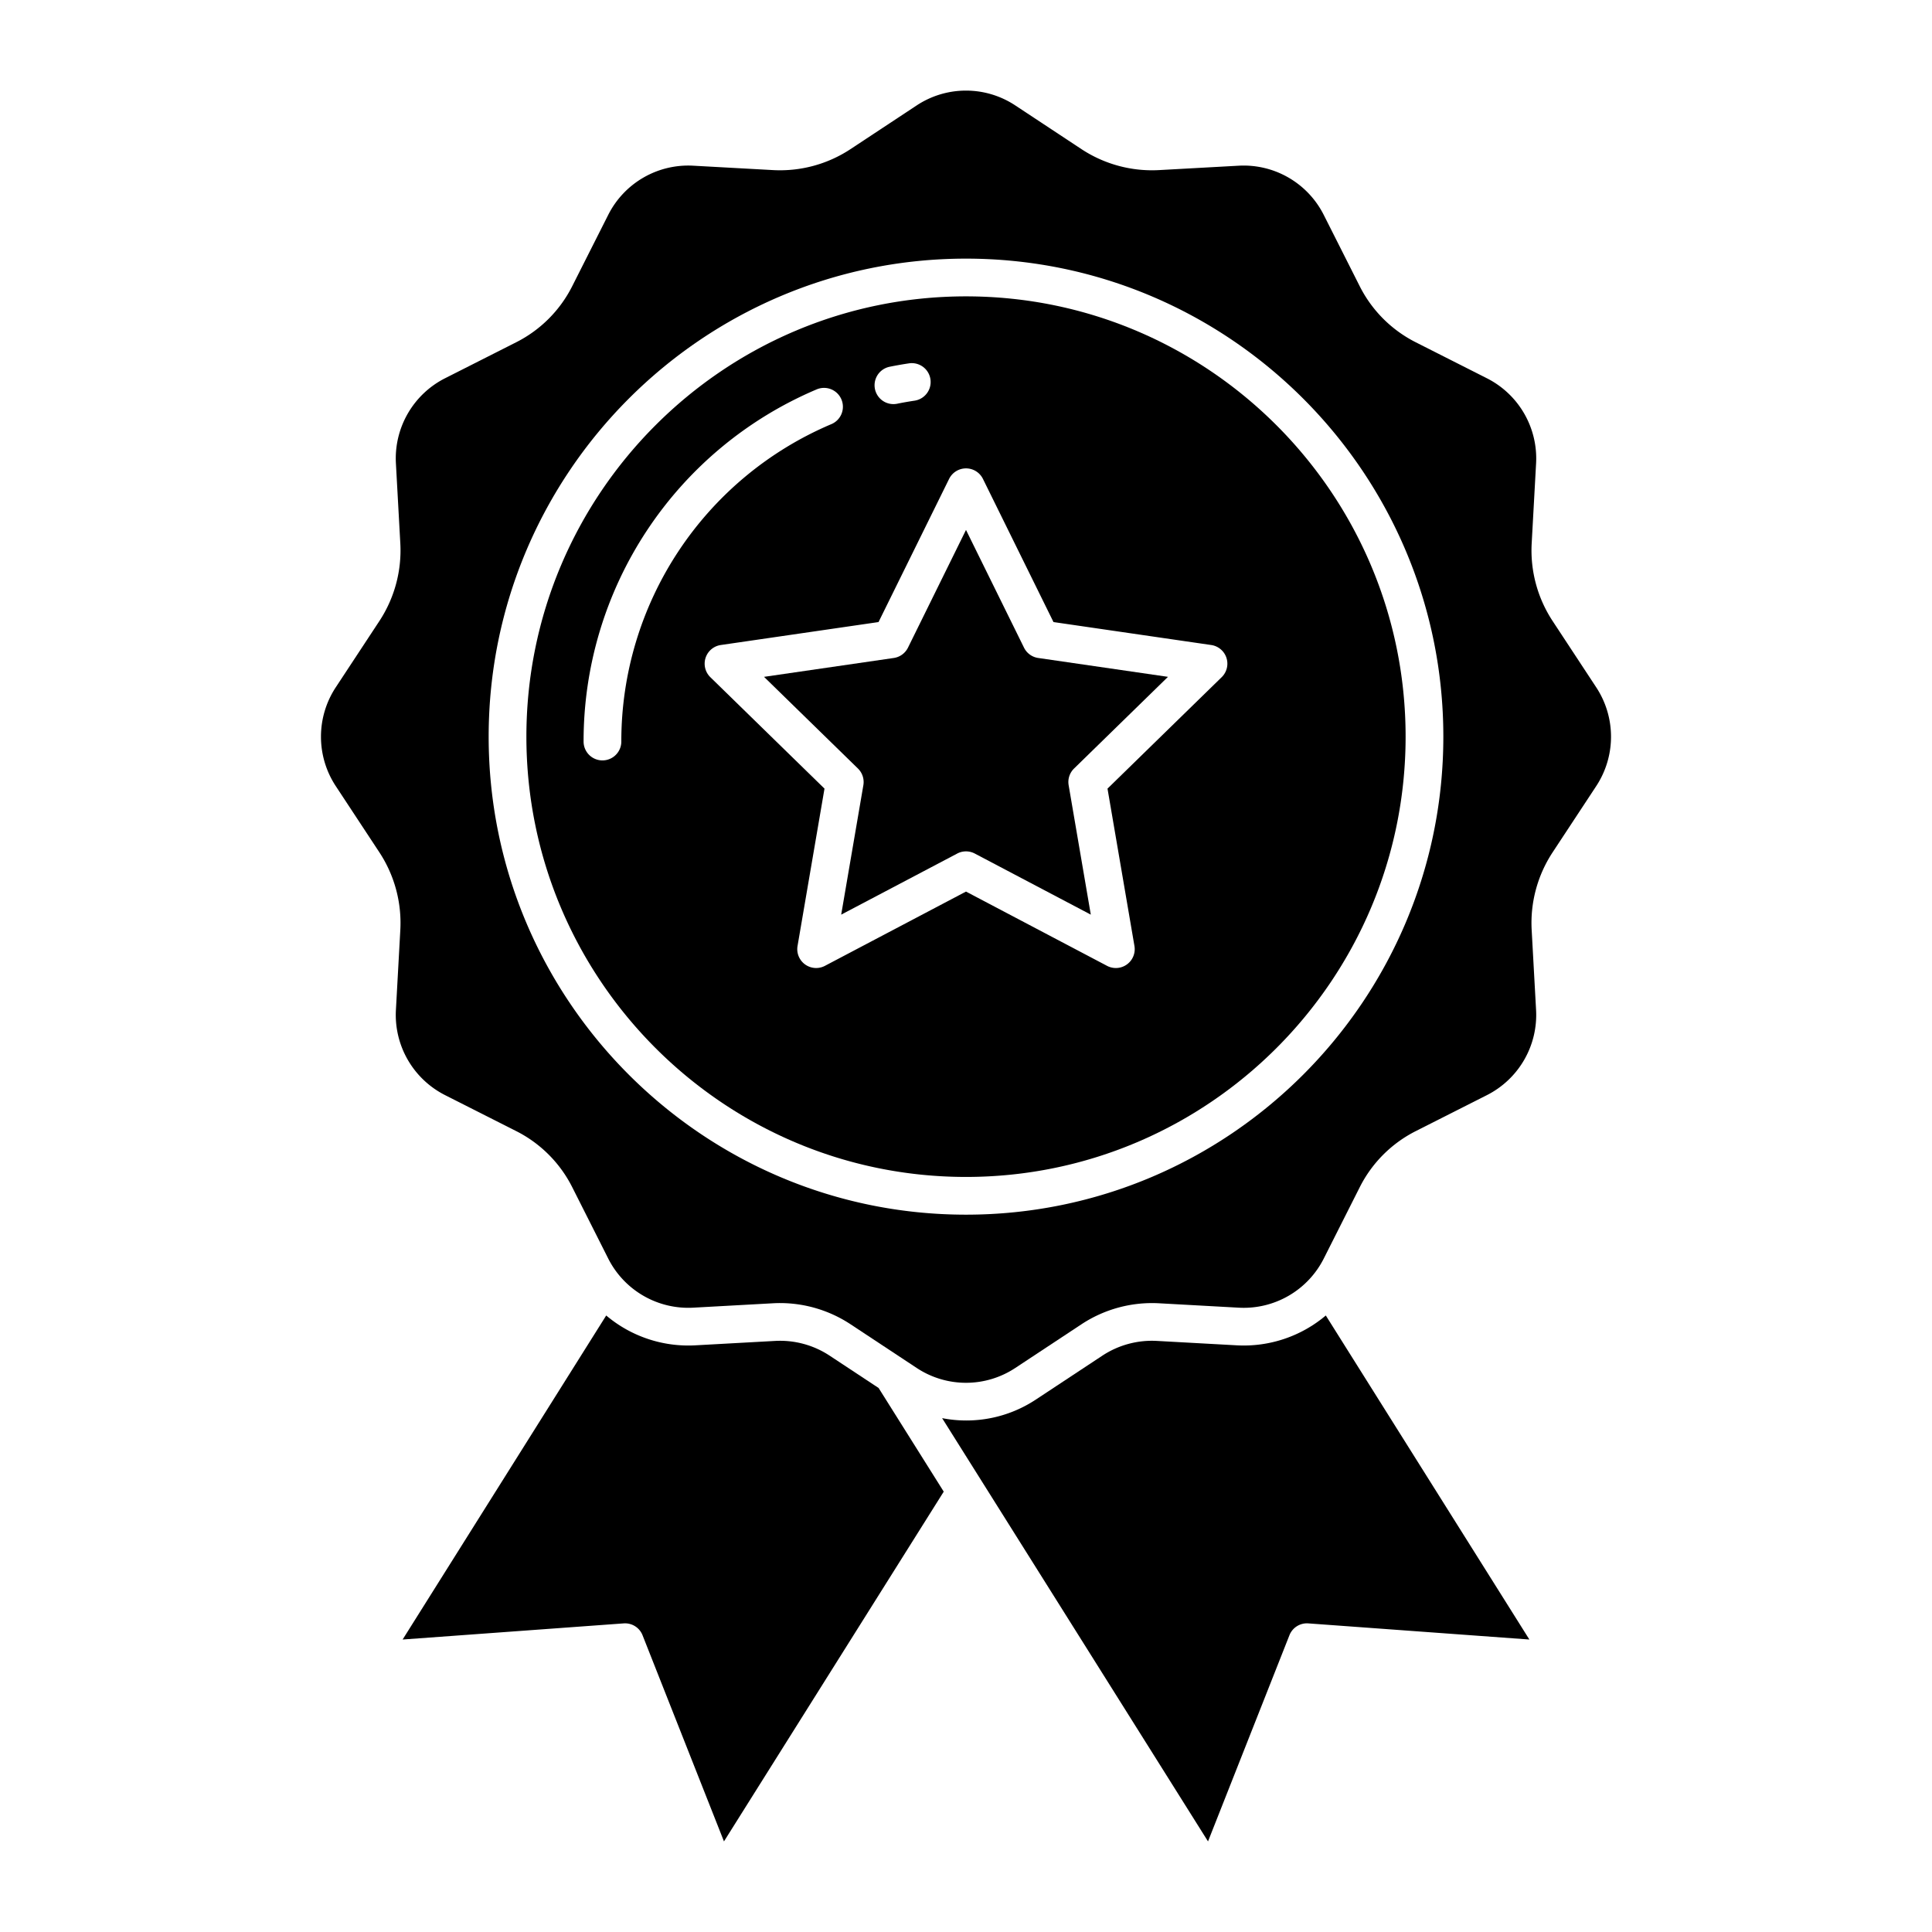 <?xml version="1.0" encoding="UTF-8"?>
<svg xmlns="http://www.w3.org/2000/svg" id="Layer_1" data-name="Layer 1" viewBox="0 0 512 512" width="512" height="512"><path d="M327.765,356.525l-21.248-1.173a23.889,23.889,0,0,0-14.365,3.9l-17.57,11.6a33.395,33.395,0,0,1-24.91,4.971L320.137,487.99l21.573-54.624a4.976,4.976,0,0,1,5.014-3.15L405.3,434.49l-53.947-85.872A33.682,33.682,0,0,1,327.765,356.525Z"/><path d="M411.429,164.529a34.06,34.06,0,0,1-5.521-20.457l1.171-21.276a23.807,23.807,0,0,0-13.025-22.545l-18.831-9.527A33.553,33.553,0,0,1,360.315,75.8L350.8,56.939A23.768,23.768,0,0,0,328.3,43.911l-21.244,1.171a34.007,34.007,0,0,1-20.432-5.544l-17.565-11.6a23.688,23.688,0,0,0-26.128,0l-17.567,11.6a33.9,33.9,0,0,1-20.424,5.542l-21.25-1.17a23.754,23.754,0,0,0-22.5,13.025L151.67,75.793a33.556,33.556,0,0,1-14.907,14.928l-18.831,9.528A23.808,23.808,0,0,0,104.921,122.8l1.171,21.277a34.06,34.06,0,0,1-5.521,20.457l-11.582,17.6a23.809,23.809,0,0,0,0,26.2l11.582,17.592a34.06,34.06,0,0,1,5.521,20.457l-1.171,21.278a23.814,23.814,0,0,0,13.013,22.55l18.828,9.522a33.558,33.558,0,0,1,14.908,14.928l9.512,18.86a23.776,23.776,0,0,0,22.506,13.028l21.244-1.173q.893-.05,1.788-.049a33.986,33.986,0,0,1,18.644,5.593l17.565,11.6a23.678,23.678,0,0,0,26.141,0l17.569-11.6a33.994,33.994,0,0,1,20.423-5.543l21.252,1.174a23.762,23.762,0,0,0,22.5-13.026l9.513-18.862a33.551,33.551,0,0,1,14.908-14.927l18.831-9.525a23.812,23.812,0,0,0,13.01-22.547l-1.171-21.279a34.06,34.06,0,0,1,5.521-20.457l11.582-17.592a23.809,23.809,0,0,0,0-26.2ZM256,321.9c-69.752,0-126.5-56.827-126.5-126.678S186.248,68.54,256,68.54s126.5,56.827,126.5,126.677S325.752,321.9,256,321.9Z"/><path d="M271.371,171.632,256,140.439l-15.374,31.193a5,5,0,0,1-3.765,2.739l-34.387,5,24.889,24.295a5,5,0,0,1,1.436,4.422l-5.875,34.3L253.671,226.2a4.991,4.991,0,0,1,4.659,0l30.744,16.187-5.873-34.3a5,5,0,0,1,1.436-4.422l24.889-24.295-34.39-5A5,5,0,0,1,271.371,171.632Z"/><path d="M219.851,359.255a23.858,23.858,0,0,0-14.373-3.9l-21.241,1.172a33.721,33.721,0,0,1-23.585-7.909L106.7,434.49l58.572-4.274a4.978,4.978,0,0,1,5.014,3.15l21.573,54.624L250.1,395.3,232.84,367.831Z"/><path d="M256,78.54c-64.238,0-116.5,52.341-116.5,116.677S191.762,311.9,256,311.9s116.5-52.342,116.5-116.678S320.238,78.54,256,78.54ZM235.777,97.191c1.694-.344,3.428-.649,5.155-.906a5,5,0,0,1,1.477,9.89c-1.557.233-3.12.507-4.646.817a5.088,5.088,0,0,1-1,.1,5,5,0,0,1-.988-9.9Zm-71.12,99.324a5,5,0,0,1-10,0,101.235,101.235,0,0,1,61.69-93.29,5,5,0,1,1,3.916,9.2A91.25,91.25,0,0,0,164.657,196.515Zm159.1-17.053L293.5,208.993l7.14,41.7a5,5,0,0,1-7.258,5.267L256,236.276l-37.386,19.683a5,5,0,0,1-7.257-5.267l7.142-41.7-30.251-29.531a5,5,0,0,1,2.773-8.526l41.8-6.083,18.7-37.936a5,5,0,0,1,4.485-2.79h0a5,5,0,0,1,4.485,2.79l18.694,37.936,41.8,6.083a5,5,0,0,1,2.773,8.526Z"/></svg>
